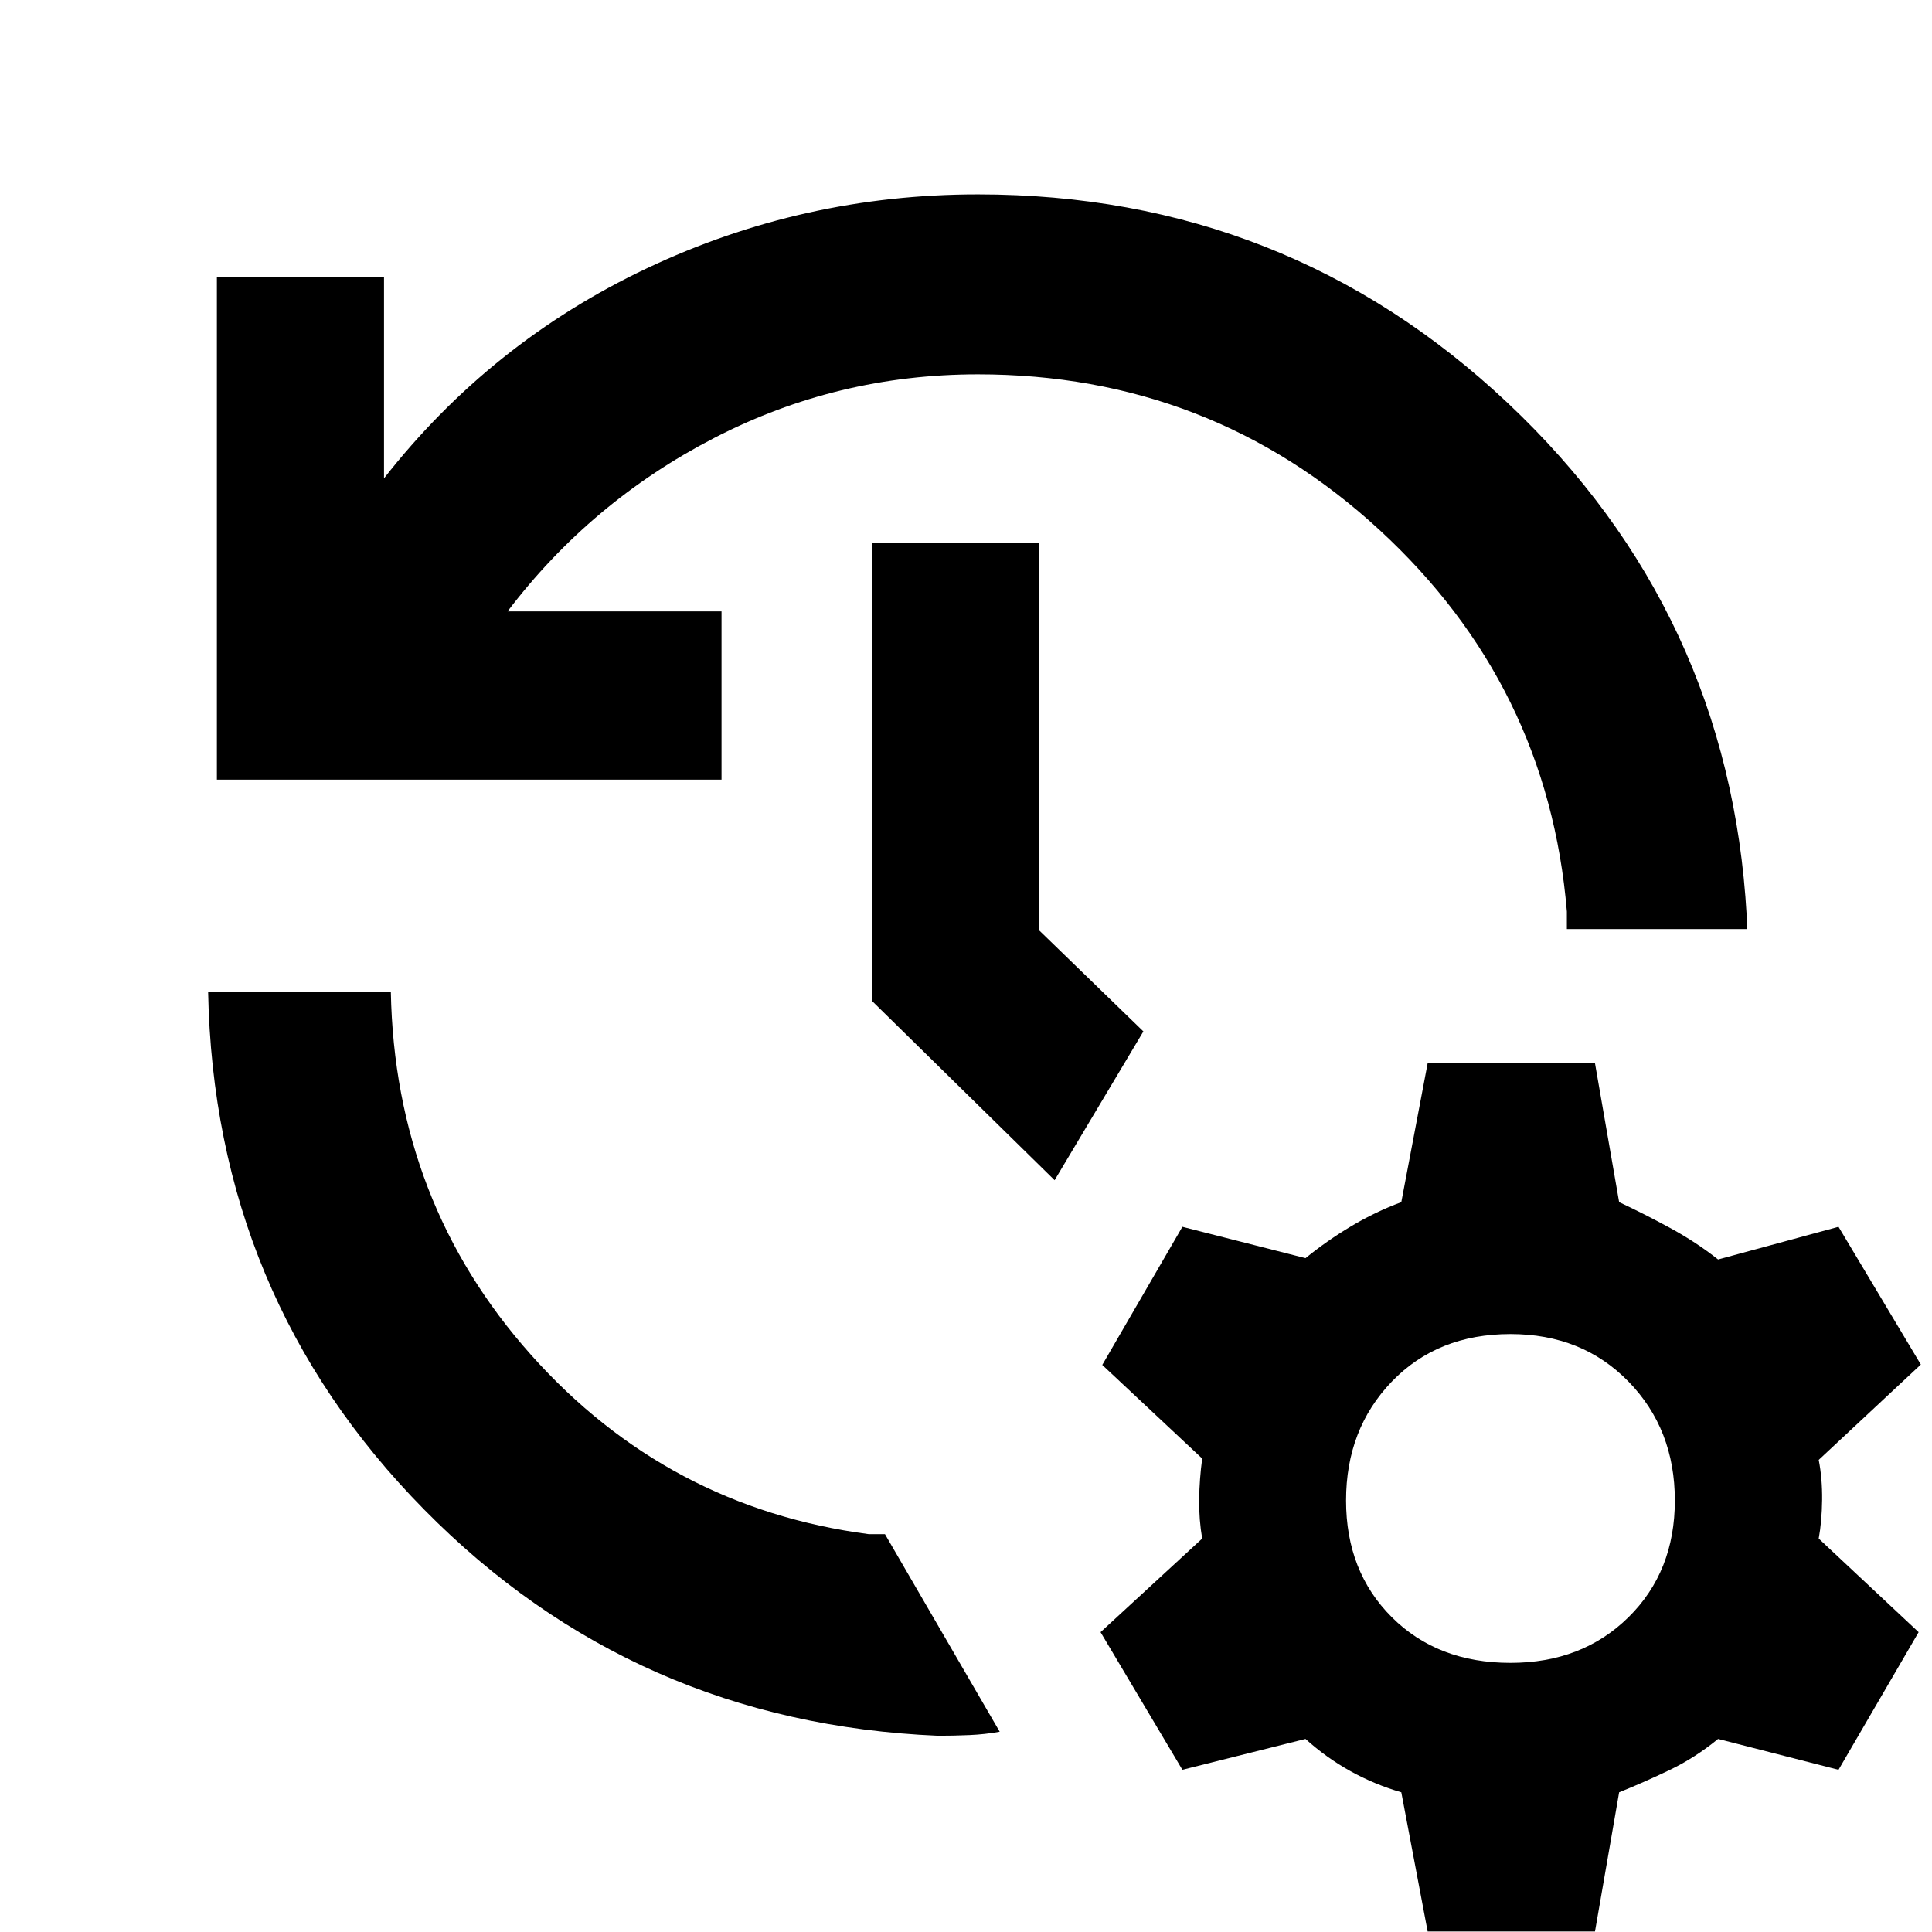<svg xmlns="http://www.w3.org/2000/svg" height="40" viewBox="0 -960 960 960" width="40"><path d="M107.77-572.6v-249.6h83.04v99.9q52.97-67.61 130.56-104.36t164.57-36.75q153.23 0 263.32 103.74t118.66 254.65v6.67h-89.35v-8.67q-9.31-112.58-93.23-189.77-83.91-77.2-199.4-77.2-69.98 0-131.22 31.69-61.23 31.69-102.52 86.1h106.32v83.6H107.77Zm-4.36 105.27h90.79q1.97 104.64 69.68 180.57 67.72 75.92 167.86 89.08h8l57.01 98.17q-7.33 1.33-15 1.66-7.66.34-15.66.34-150.92-6.41-255.34-112.41-104.43-105.99-107.34-257.41Zm420.62 93.77-90.8-89.14v-227.58h83.12v192.57l51.79 50.21-44.11 73.94ZM709.39-.25 696.3-69.42q-13.26-3.86-25.22-10.48-11.96-6.63-22.38-16.03L587.52-80.6l-40.66-68.39 50.5-46.51q-1.62-9.35-1.5-19.43.12-10.08 1.5-20.33l-49.65-46.51 39.81-68.64 61.18 15.58q10.42-8.5 22.43-15.71 12.01-7.21 25.17-12.13l13.09-69.02h83.15l12 69.02q12.33 5.77 25.2 12.76 12.88 6.98 23.97 15.74l59.84-16.24 40.91 68.45-50.75 47.37q1.81 9.25 1.69 19.88-.12 10.62-1.69 19.21l49.65 46.51-39.81 68.39-59.84-15.33q-11.49 9.4-24.17 15.48-12.67 6.08-25 11.03l-12 69.17h-83.15Zm41.15-133.48q35.63 0 58.66-22.7 23.02-22.69 23.02-57.99 0-35.46-23.02-59.07-23.03-23.62-58.66-23.62-36.22 0-58.96 23.62-22.73 23.61-22.73 59.07 0 35.3 22.73 57.99 22.74 22.7 58.96 22.7Z"/></svg>